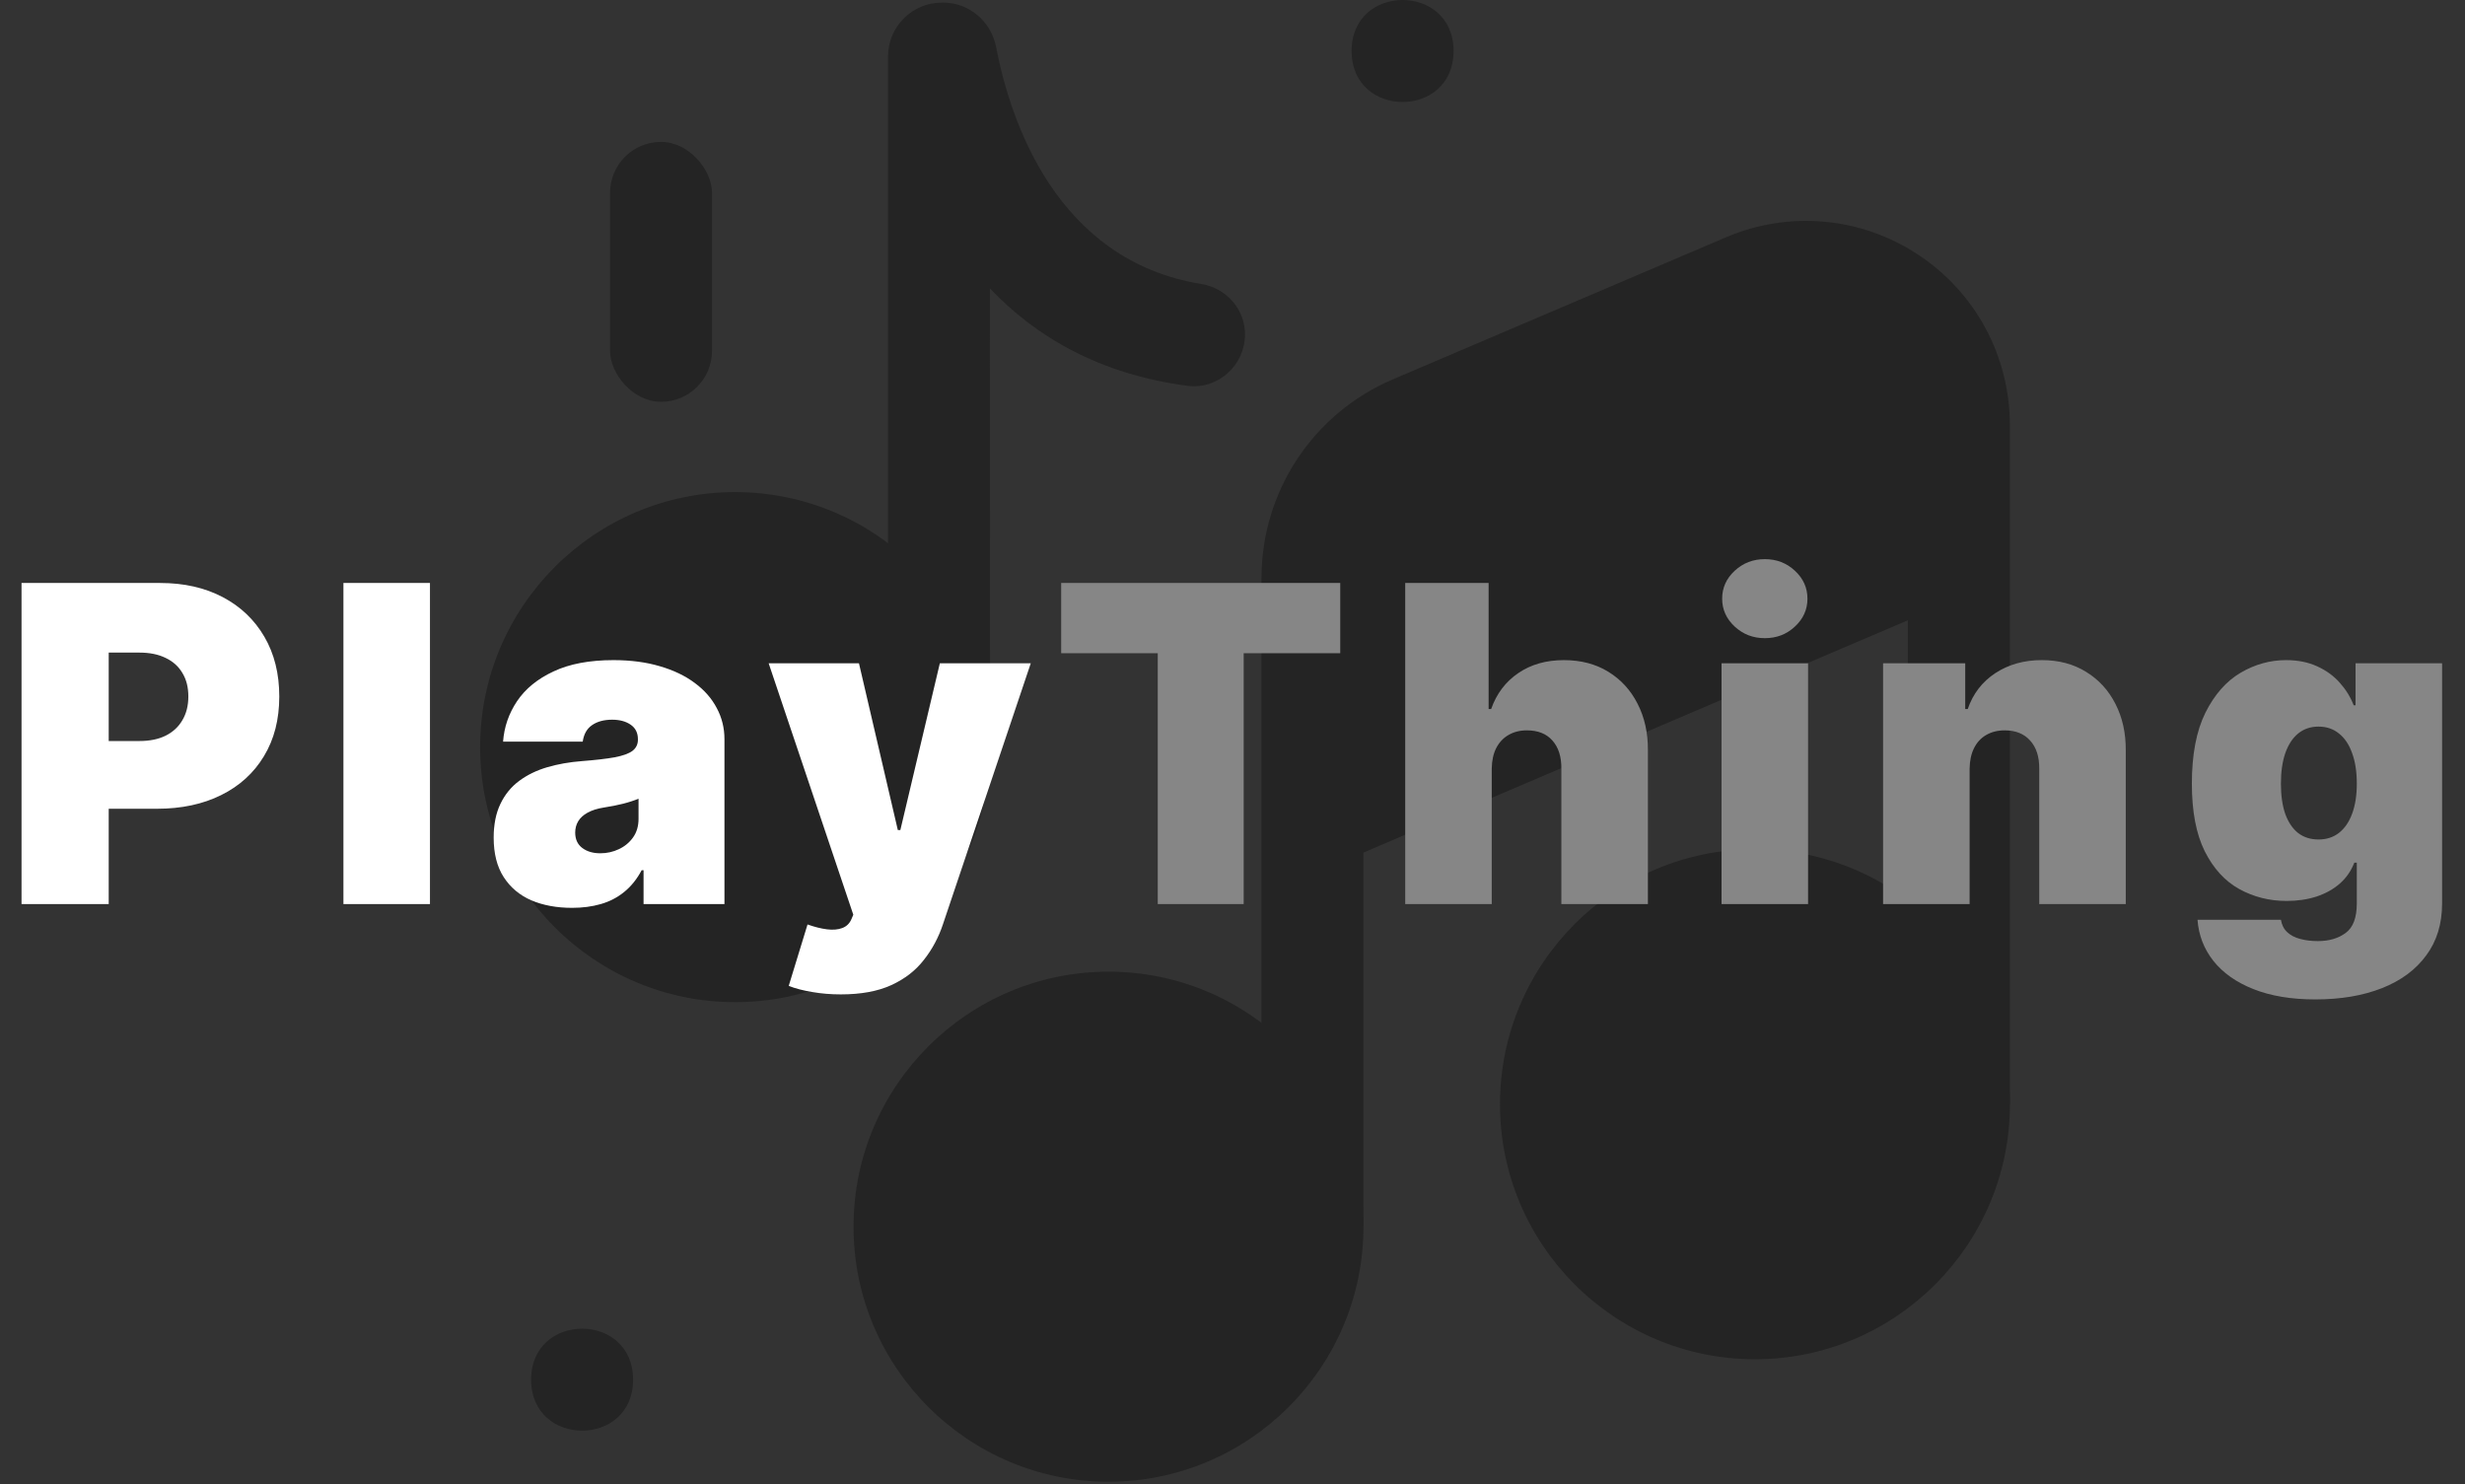 <svg width="603" height="363" viewBox="0 0 603 363" fill="none" xmlns="http://www.w3.org/2000/svg">
<rect x="0" y="0" width="603" height="363" fill="#333333" stroke="none"/>
<path d="M154.872 337.481C154.872 354.121 129.924 354.121 129.924 337.481C129.924 320.856 154.872 320.856 154.872 337.481Z" fill="#242424"/>
<path d="M355.581 12.469C355.581 29.109 330.633 29.109 330.633 12.469C330.633 -4.156 355.581 -4.156 355.581 12.469Z" fill="#242424"/>
<path d="M161.702 34.708C168.594 34.708 174.176 41.601 174.176 47.184V85.814C174.176 92.708 168.594 98.291 161.702 98.291C154.81 98.291 149.228 91.397 149.228 85.814V47.184C149.228 40.291 154.81 34.708 161.702 34.708Z" fill="#242424"/>
<path d="M271.164 362.45C236.766 362.45 208.793 334.471 208.793 300.067C208.793 265.664 236.766 237.685 271.164 237.685C305.562 237.685 333.535 265.664 333.535 300.067C333.535 334.471 305.562 362.45 271.164 362.45ZM271.164 262.638C250.535 262.638 233.741 279.434 233.741 300.067C233.741 320.701 250.535 337.497 271.164 337.497C291.793 337.497 308.587 320.701 308.587 300.067C308.587 279.434 291.793 262.638 271.164 262.638Z" fill="#242424"/>
<path d="M429.305 332.49C394.907 332.49 366.934 304.512 366.934 270.108C366.934 235.704 394.907 207.726 429.305 207.726C463.702 207.726 491.676 235.704 491.676 270.108C491.676 304.512 463.702 332.49 429.305 332.49ZM429.305 232.679C408.675 232.679 391.882 249.475 391.882 270.108C391.882 290.741 408.675 307.537 429.305 307.537C449.934 307.537 466.727 290.741 466.727 270.108C466.727 249.475 449.934 232.679 429.305 232.679Z" fill="#242424"/>
<path d="M179.821 245.139C145.423 245.139 117.45 217.16 117.45 182.756C117.45 148.352 145.423 120.374 179.821 120.374C214.218 120.374 242.192 148.352 242.192 182.756C242.192 217.16 214.218 245.139 179.821 245.139ZM179.821 145.327C159.191 145.327 142.398 162.123 142.398 182.756C142.398 203.39 159.191 220.186 179.821 220.186C200.45 220.186 217.243 203.39 217.243 182.756C217.243 162.123 200.45 145.327 179.821 145.327Z" fill="#242424"/>
<path d="M333.535 300.068H308.586V141.431C308.586 120.221 321.201 101.131 340.708 92.802L422.195 58.055C437.663 51.443 455.252 53.049 469.27 62.328C483.288 71.592 491.661 87.157 491.661 103.97V270.093H466.713V103.97C466.713 95.439 462.627 87.844 455.517 83.15C448.407 78.44 439.815 77.66 431.972 81.013L350.485 115.76C340.178 120.158 333.52 130.233 333.52 141.431V300.068L333.535 300.068Z" fill="#242424"/>
<path d="M316.194 188.809L474.303 121.356L484.095 144.313L325.986 211.766L316.194 188.809Z" fill="#242424"/>
<path d="M293.865 69.47C258.345 63.7 247.118 29.437 243.673 11.515C242.457 5.23 237.077 0.629 230.669 0.629H230.435C223.137 0.629 217.228 6.54 217.228 13.839V185.95H242.176L242.16 70.544C253.356 82.365 269.011 91.567 290.512 94.374C297.966 95.341 304.561 89.321 304.561 81.82C304.561 75.613 299.978 70.468 293.865 69.47Z" fill="#242424"/>
<path d="M321.061 300.067C321.061 327.624 298.732 349.973 271.164 349.973C243.612 349.973 221.267 327.624 221.267 300.067C221.267 272.51 243.612 250.161 271.164 250.161C298.732 250.161 321.061 272.51 321.061 300.067Z" fill="#242424"/>
<path d="M479.202 270.108C479.202 297.681 456.857 320.014 429.305 320.014C401.753 320.014 379.408 297.681 379.408 270.108C379.408 242.551 401.753 220.202 429.305 220.202C456.857 220.202 479.202 242.551 479.202 270.108Z" fill="#242424"/>
<path d="M229.717 182.757C229.717 210.314 207.373 232.662 179.821 232.662C152.268 232.662 129.924 210.314 129.924 182.757C129.924 155.184 152.268 132.851 179.821 132.851C207.373 132.851 229.717 155.184 229.717 182.757Z" fill="#242424"/>
<path d="M321.061 200.272L479.202 132.851V105.496C479.202 77.689 450.823 58.912 425.233 69.782L344.68 104.014C330.366 110.096 321.072 124.164 321.072 139.728V200.27L321.061 200.272Z" fill="#242424"/>
<path d="M5.268 221.15V142.605H39.171C45.001 142.605 50.102 143.755 54.474 146.056C58.846 148.358 62.246 151.592 64.675 155.76C67.105 159.927 68.319 164.798 68.319 170.372C68.319 175.997 67.066 180.867 64.56 184.984C62.08 189.1 58.59 192.271 54.09 194.495C49.616 196.72 44.387 197.832 38.404 197.832H18.154V181.264H34.109C36.614 181.264 38.749 180.829 40.514 179.96C42.303 179.065 43.671 177.799 44.617 176.163C45.589 174.527 46.075 172.596 46.075 170.372C46.075 168.122 45.589 166.204 44.617 164.619C43.671 163.008 42.303 161.781 40.514 160.937C38.749 160.068 36.614 159.633 34.109 159.633H26.592V221.15H5.268ZM105.18 142.605V221.15H84.01V142.605H105.18ZM139.941 222.071C136.183 222.071 132.859 221.457 129.97 220.23C127.106 218.977 124.856 217.085 123.22 214.554C121.583 212.022 120.765 208.801 120.765 204.889C120.765 201.667 121.315 198.919 122.414 196.643C123.514 194.342 125.048 192.463 127.017 191.005C128.985 189.548 131.274 188.436 133.882 187.669C136.515 186.902 139.353 186.403 142.396 186.173C145.694 185.917 148.341 185.61 150.335 185.252C152.355 184.869 153.812 184.345 154.707 183.68C155.602 182.99 156.049 182.082 156.049 180.957V180.804C156.049 179.269 155.461 178.093 154.285 177.275C153.109 176.457 151.601 176.048 149.76 176.048C147.74 176.048 146.091 176.495 144.812 177.39C143.559 178.26 142.805 179.602 142.549 181.417H123.066C123.322 177.838 124.46 174.539 126.48 171.522C128.525 168.48 131.504 166.051 135.416 164.235C139.328 162.394 144.211 161.474 150.066 161.474C154.285 161.474 158.069 161.973 161.419 162.97C164.768 163.941 167.619 165.309 169.971 167.073C172.324 168.812 174.113 170.858 175.341 173.21C176.593 175.537 177.22 178.068 177.22 180.804V221.15H157.43V212.866H156.97C155.794 215.065 154.362 216.842 152.674 218.197C151.012 219.552 149.108 220.537 146.96 221.15C144.838 221.764 142.498 222.071 139.941 222.071ZM146.845 208.724C148.456 208.724 149.964 208.392 151.37 207.727C152.802 207.062 153.966 206.103 154.86 204.85C155.755 203.598 156.203 202.076 156.203 200.287V195.377C155.64 195.608 155.039 195.825 154.4 196.029C153.787 196.234 153.122 196.426 152.406 196.605C151.716 196.784 150.974 196.95 150.182 197.103C149.414 197.257 148.609 197.397 147.765 197.525C146.129 197.781 144.787 198.203 143.738 198.791C142.716 199.353 141.949 200.056 141.437 200.9C140.951 201.718 140.708 202.639 140.708 203.662C140.708 205.298 141.284 206.551 142.434 207.42C143.585 208.289 145.055 208.724 146.845 208.724ZM205.672 243.241C203.243 243.241 200.929 243.049 198.73 242.666C196.532 242.308 194.601 241.809 192.939 241.17L197.542 226.136C199.28 226.75 200.865 227.146 202.297 227.325C203.755 227.504 204.995 227.402 206.017 227.018C207.066 226.635 207.82 225.906 208.28 224.832L208.74 223.758L188.03 162.241H210.121L219.632 203.048H220.246L229.911 162.241H252.155L230.678 226.059C229.604 229.306 228.044 232.221 225.999 234.804C223.979 237.412 221.32 239.47 218.022 240.978C214.723 242.487 210.607 243.241 205.672 243.241Z" fill="white"/>
<path d="M259.591 159.787V142.605H327.858V159.787H304.233V221.15H283.216V159.787H259.591ZM364.92 188.014V221.15H343.75V142.605H364.153V173.44H364.767C366.096 169.681 368.308 166.754 371.402 164.657C374.495 162.535 378.216 161.474 382.562 161.474C386.73 161.474 390.348 162.42 393.416 164.312C396.51 166.204 398.9 168.812 400.588 172.136C402.301 175.46 403.145 179.269 403.119 183.565V221.15H381.948V188.014C381.974 185.099 381.245 182.811 379.762 181.149C378.305 179.487 376.221 178.656 373.511 178.656C371.798 178.656 370.289 179.039 368.985 179.806C367.707 180.548 366.71 181.622 365.994 183.028C365.304 184.409 364.946 186.071 364.92 188.014ZM421.13 221.15V162.241H442.3V221.15H421.13ZM431.715 156.105C428.852 156.105 426.397 155.159 424.352 153.267C422.306 151.375 421.283 149.099 421.283 146.44C421.283 143.781 422.306 141.505 424.352 139.613C426.397 137.721 428.852 136.775 431.715 136.775C434.604 136.775 437.059 137.721 439.079 139.613C441.124 141.505 442.147 143.781 442.147 146.44C442.147 149.099 441.124 151.375 439.079 153.267C437.059 155.159 434.604 156.105 431.715 156.105ZM481.817 188.014V221.15H460.647V162.241H480.744V173.44H481.357C482.636 169.707 484.886 166.779 488.107 164.657C491.354 162.535 495.138 161.474 499.46 161.474C503.627 161.474 507.245 162.433 510.313 164.35C513.407 166.242 515.798 168.85 517.485 172.174C519.198 175.498 520.042 179.295 520.016 183.565V221.15H498.846V188.014C498.871 185.099 498.13 182.811 496.621 181.149C495.138 179.487 493.067 178.656 490.408 178.656C488.67 178.656 487.148 179.039 485.844 179.806C484.566 180.548 483.582 181.622 482.891 183.028C482.201 184.409 481.843 186.071 481.817 188.014ZM566.408 244.468C560.502 244.468 555.439 243.625 551.22 241.937C547.027 240.275 543.767 237.974 541.441 235.034C539.139 232.119 537.848 228.769 537.567 224.985H557.97C558.175 226.238 558.686 227.248 559.505 228.015C560.323 228.782 561.371 229.332 562.649 229.664C563.953 230.022 565.411 230.201 567.022 230.201C569.757 230.201 572.02 229.537 573.81 228.207C575.625 226.877 576.533 224.474 576.533 220.997V211.025H575.919C575.152 213.019 573.976 214.72 572.391 216.126C570.806 217.507 568.901 218.568 566.676 219.309C564.452 220.025 562.01 220.383 559.351 220.383C555.158 220.383 551.297 219.412 547.769 217.468C544.266 215.525 541.453 212.444 539.331 208.225C537.235 204.007 536.186 198.497 536.186 191.696C536.186 184.588 537.286 178.809 539.485 174.36C541.709 169.912 544.573 166.652 548.076 164.581C551.604 162.51 555.311 161.474 559.198 161.474C562.113 161.474 564.669 161.985 566.868 163.008C569.067 164.005 570.908 165.348 572.391 167.035C573.874 168.697 574.999 170.525 575.766 172.519H576.226V162.241H597.397V220.997C597.397 225.983 596.105 230.214 593.523 233.691C590.966 237.194 587.361 239.866 582.708 241.707C578.054 243.548 572.621 244.468 566.408 244.468ZM567.175 205.349C569.118 205.349 570.78 204.812 572.161 203.738C573.567 202.639 574.641 201.079 575.382 199.059C576.149 197.014 576.533 194.559 576.533 191.696C576.533 188.781 576.149 186.288 575.382 184.217C574.641 182.12 573.567 180.522 572.161 179.423C570.78 178.298 569.118 177.735 567.175 177.735C565.232 177.735 563.57 178.298 562.189 179.423C560.834 180.522 559.786 182.12 559.044 184.217C558.328 186.288 557.97 188.781 557.97 191.696C557.97 194.61 558.328 197.09 559.044 199.136C559.786 201.156 560.834 202.703 562.189 203.777C563.57 204.825 565.232 205.349 567.175 205.349Z" fill="#868686"/>
</svg>
